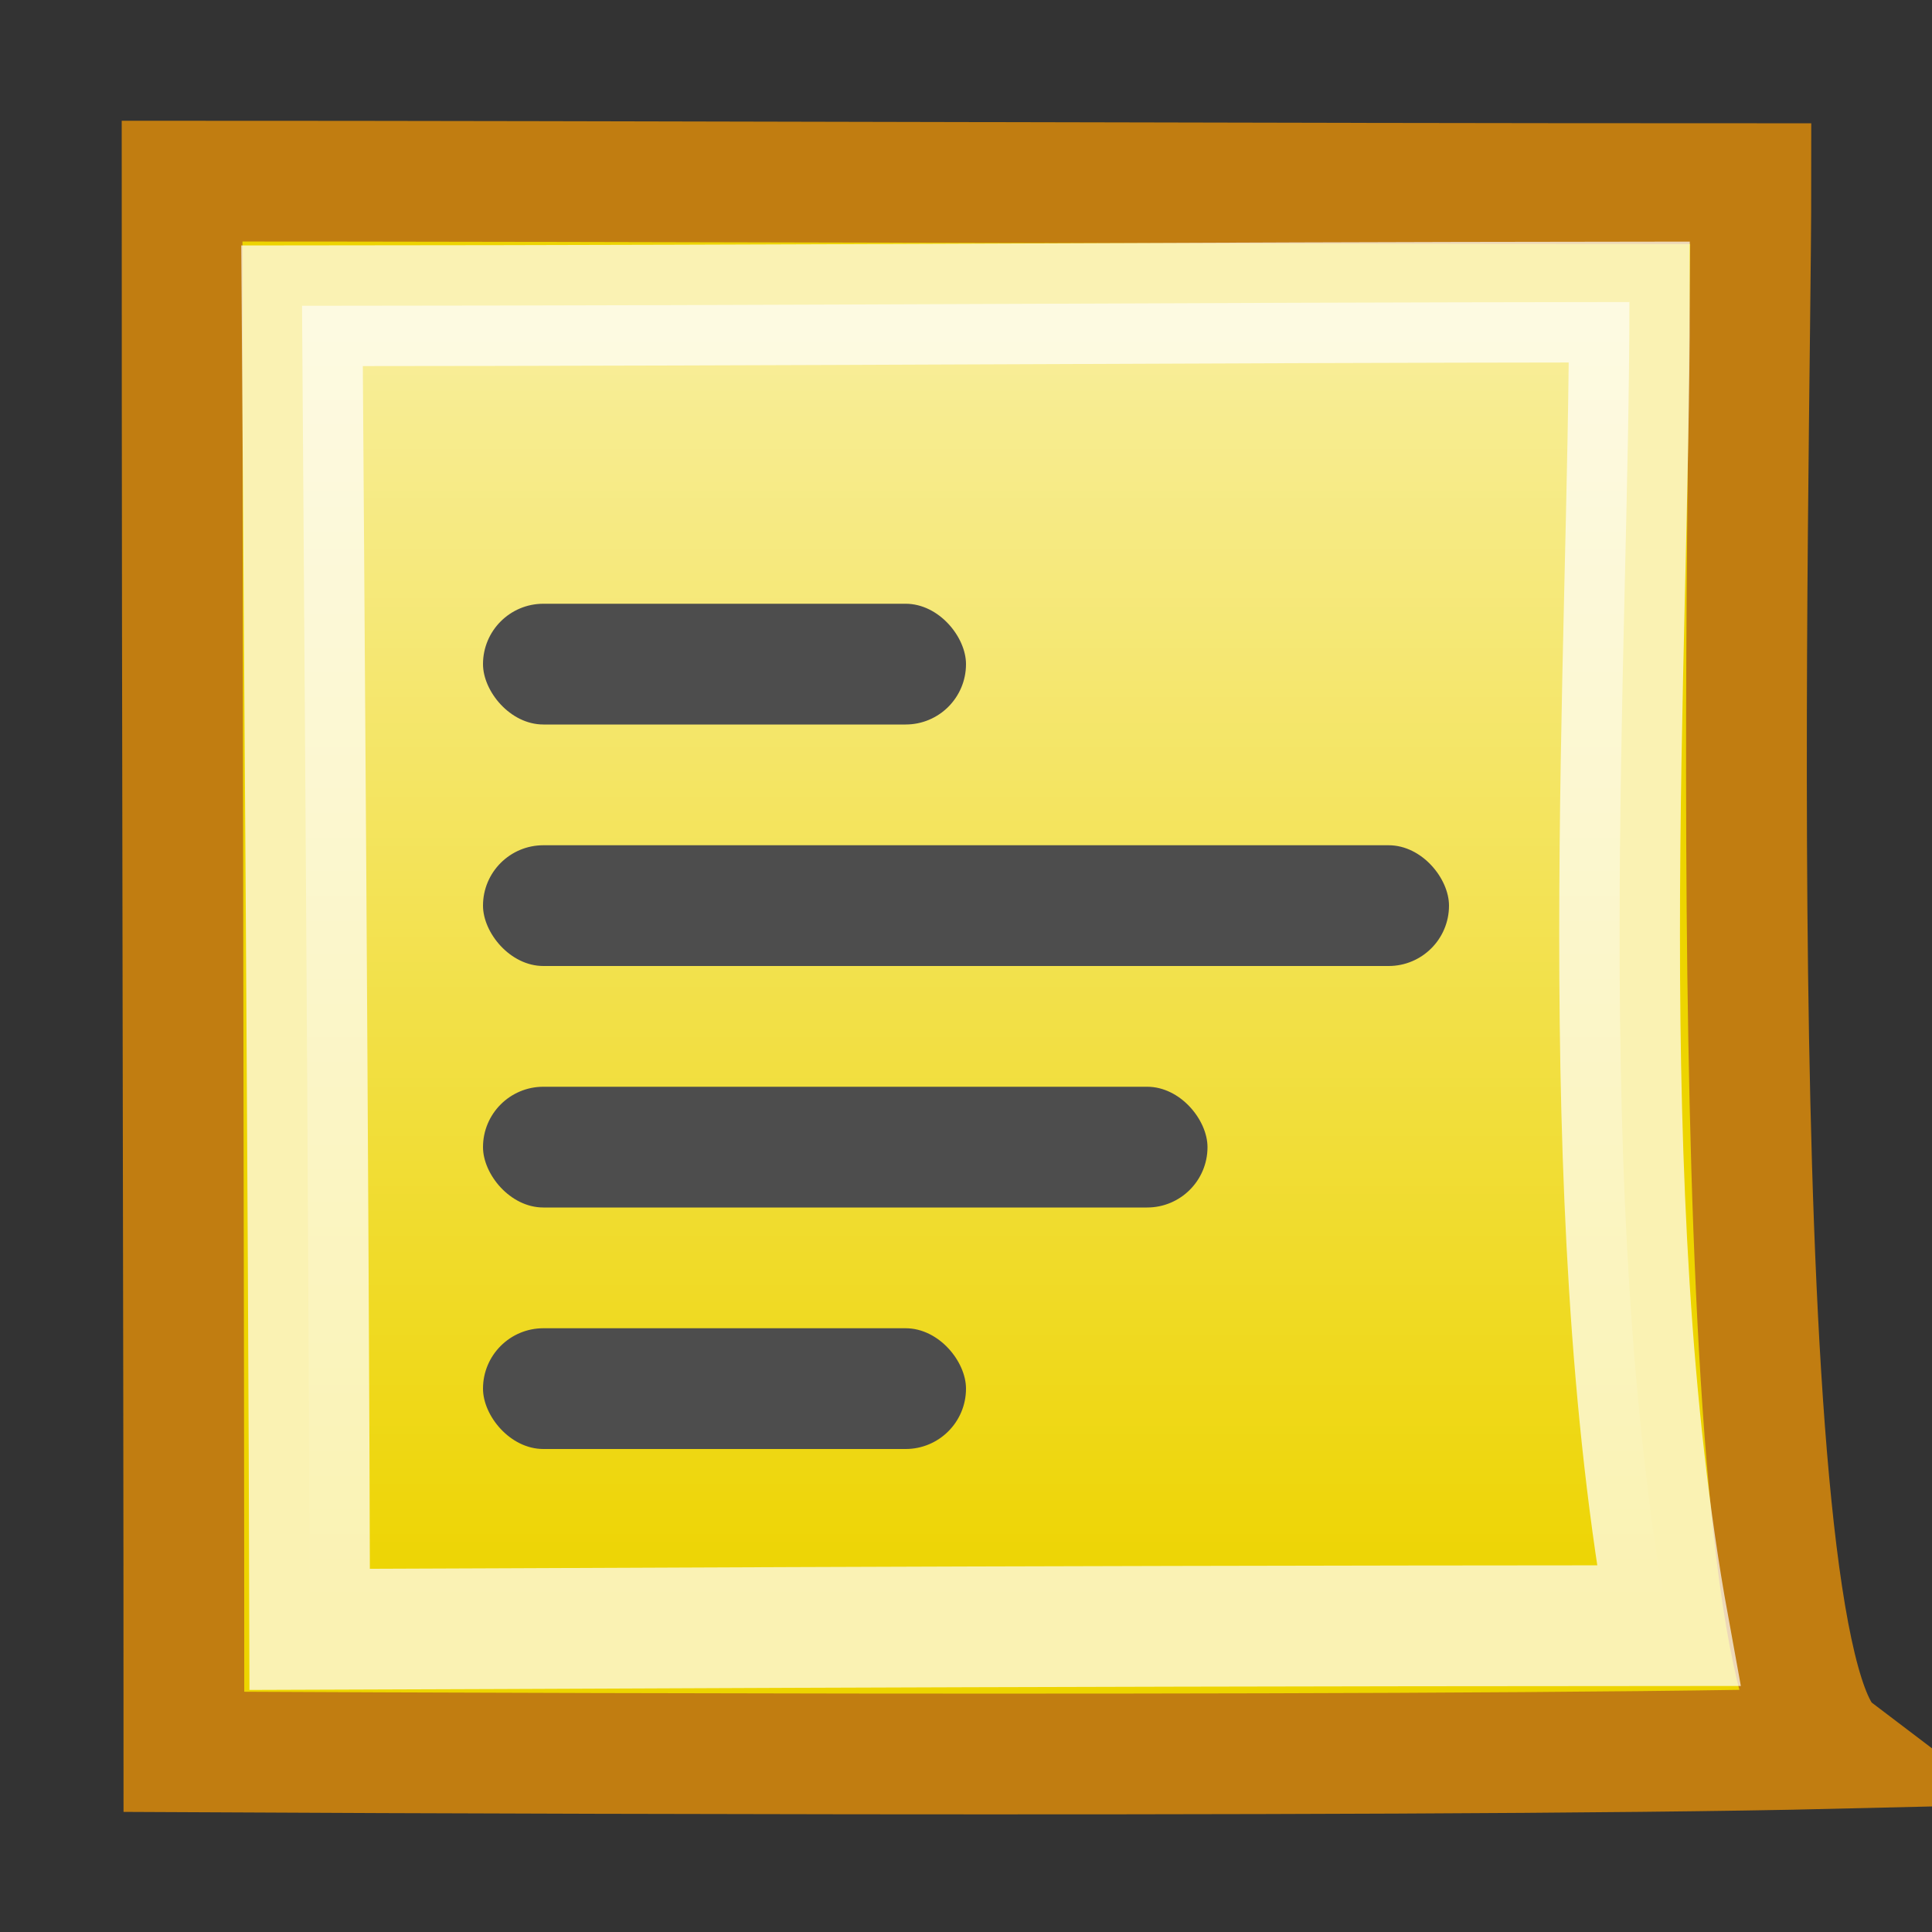 <?xml version="1.0" encoding="UTF-8" standalone="no"?>
<!-- Created with Inkscape (http://www.inkscape.org/) -->
<svg
   xmlns:dc="http://purl.org/dc/elements/1.1/"
   xmlns:cc="http://web.resource.org/cc/"
   xmlns:rdf="http://www.w3.org/1999/02/22-rdf-syntax-ns#"
   xmlns:svg="http://www.w3.org/2000/svg"
   xmlns="http://www.w3.org/2000/svg"
   xmlns:xlink="http://www.w3.org/1999/xlink"
   xmlns:sodipodi="http://inkscape.sourceforge.net/DTD/s odipodi-0.dtd"
   xmlns:inkscape="http://www.inkscape.org/namespaces/inkscape"
   width="16"
   height="16"
   id="svg1307"
   sodipodi:version="0.32"
   inkscape:version="0.43"
   sodipodi:docbase="/home/hbons/Desktop/Gaim Refresh/status/16/scalable"
   sodipodi:docname="extended-away16.svg"
   inkscape:export-filename="/home/hbons/Desktop/Gaim Refresh/status/16/extended-away16.png"
   inkscape:export-xdpi="90"
   inkscape:export-ydpi="90"
   version="1.0">
  <rect width="100%" height="100%" fill="#333333" stroke="none"/>
  <defs
     id="defs1309">
    <linearGradient
       inkscape:collect="always"
       id="linearGradient2442">
      <stop
         style="stop-color:#ffffff;stop-opacity:1;"
         offset="0"
         id="stop2444" />
      <stop
         style="stop-color:#ffffff;stop-opacity:0;"
         offset="1"
         id="stop2446" />
    </linearGradient>
    <linearGradient
       inkscape:collect="always"
       xlink:href="#linearGradient2442"
       id="linearGradient2448"
       x1="10.9"
       y1="1.087"
       x2="10.9"
       y2="13.256"
       gradientUnits="userSpaceOnUse" />
    <linearGradient
       inkscape:collect="always"
       id="linearGradient3816">
      <stop
         style="stop-color:#000000;stop-opacity:1;"
         offset="0"
         id="stop3818" />
      <stop
         style="stop-color:#000000;stop-opacity:0;"
         offset="1"
         id="stop3820" />
    </linearGradient>
    <radialGradient
       inkscape:collect="always"
       xlink:href="#linearGradient3816"
       id="radialGradient3822"
       cx="31.113"
       cy="19.009"
       fx="31.113"
       fy="19.009"
       r="8.662"
       gradientUnits="userSpaceOnUse" />
  </defs>
  <sodipodi:namedview
     id="base"
     pagecolor="#ffffff"
     bordercolor="#666666"
     borderopacity="1.0"
     inkscape:pageopacity="0.0"
     inkscape:pageshadow="2"
     inkscape:zoom="16.972694"
     inkscape:cx="15.724166"
     inkscape:cy="-0.97602541"
     inkscape:current-layer="layer1"
     showgrid="true"
     inkscape:grid-bbox="true"
     inkscape:document-units="px"
     fill="#2e3436"
     showguides="true"
     inkscape:guide-bbox="true"
     inkscape:window-width="1268"
     inkscape:window-height="971"
     inkscape:window-x="6"
     inkscape:window-y="21" />
  <g
     id="layer1"
     inkscape:label="Layer 1"
     inkscape:groupmode="layer">
    <path
       style="fill:#edd400;fill-opacity:1;fill-rule:evenodd;stroke:#c17d11;stroke-width:1;stroke-miterlimit:4;stroke-dasharray:none;stroke-opacity:1"
       d="M 1.508,1.5 C 5.037,1.5 10.4,1.521 14.5,1.521 C 14.5,3.839 14.226,13.758 15.176,14.48 C 11.678,14.563 1.523,14.508 1.523,14.508 C 1.523,10.371 1.508,6.634 1.508,1.5 z "
       id="path1416"
       sodipodi:nodetypes="ccccc" />
    <path
       transform="matrix(1.005,0,0,1.005,-4.232987e-2,-4.232986e-2)"
       style="opacity:0.7;fill:url(#linearGradient2448);fill-opacity:1;fill-rule:evenodd;stroke:#ffffff;stroke-width:0.995;stroke-miterlimit:4;stroke-opacity:1"
       d="M 13.469,2.531 C 9.507,2.535 7.064,2.559 2.531,2.562 C 2.539,3.778 2.586,9.962 2.594,13.469 C 4.191,13.465 7.786,13.441 13.791,13.438 C 13.146,9.898 13.469,5.41 13.469,2.531 z "
       id="path1418"
       sodipodi:nodetypes="ccccc" />
    <rect
       style="opacity:1;fill:#4d4d4d;fill-opacity:1;fill-rule:evenodd;stroke:none;stroke-width:1;stroke-miterlimit:4;stroke-dasharray:none;stroke-opacity:1"
       id="rect2304"
       width="8"
       height="1"
       x="4"
       y="7"
       rx="0.5"
       ry="0.5" />
    <rect
       style="opacity:1;fill:#4d4d4d;fill-opacity:1;fill-rule:evenodd;stroke:none;stroke-width:1;stroke-miterlimit:4;stroke-dasharray:none;stroke-opacity:1"
       id="rect2306"
       width="6"
       height="1"
       x="4"
       y="9"
       rx="0.5"
       ry="0.5" />
    <rect
       style="opacity:1;fill:#4d4d4d;fill-opacity:1;fill-rule:evenodd;stroke:none;stroke-width:1;stroke-miterlimit:4;stroke-dasharray:none;stroke-opacity:1"
       id="rect2308"
       width="4"
       height="1"
       x="4"
       y="5"
       rx="0.5"
       ry="0.5" />
    <rect
       style="opacity:1;fill:#4d4d4d;fill-opacity:1;fill-rule:evenodd;stroke:none;stroke-width:1;stroke-miterlimit:4;stroke-dasharray:none;stroke-opacity:1"
       id="rect2311"
       width="4"
       height="1"
       x="4"
       y="11"
       rx="0.5"
       ry="0.5" />
  </g>
</svg>
